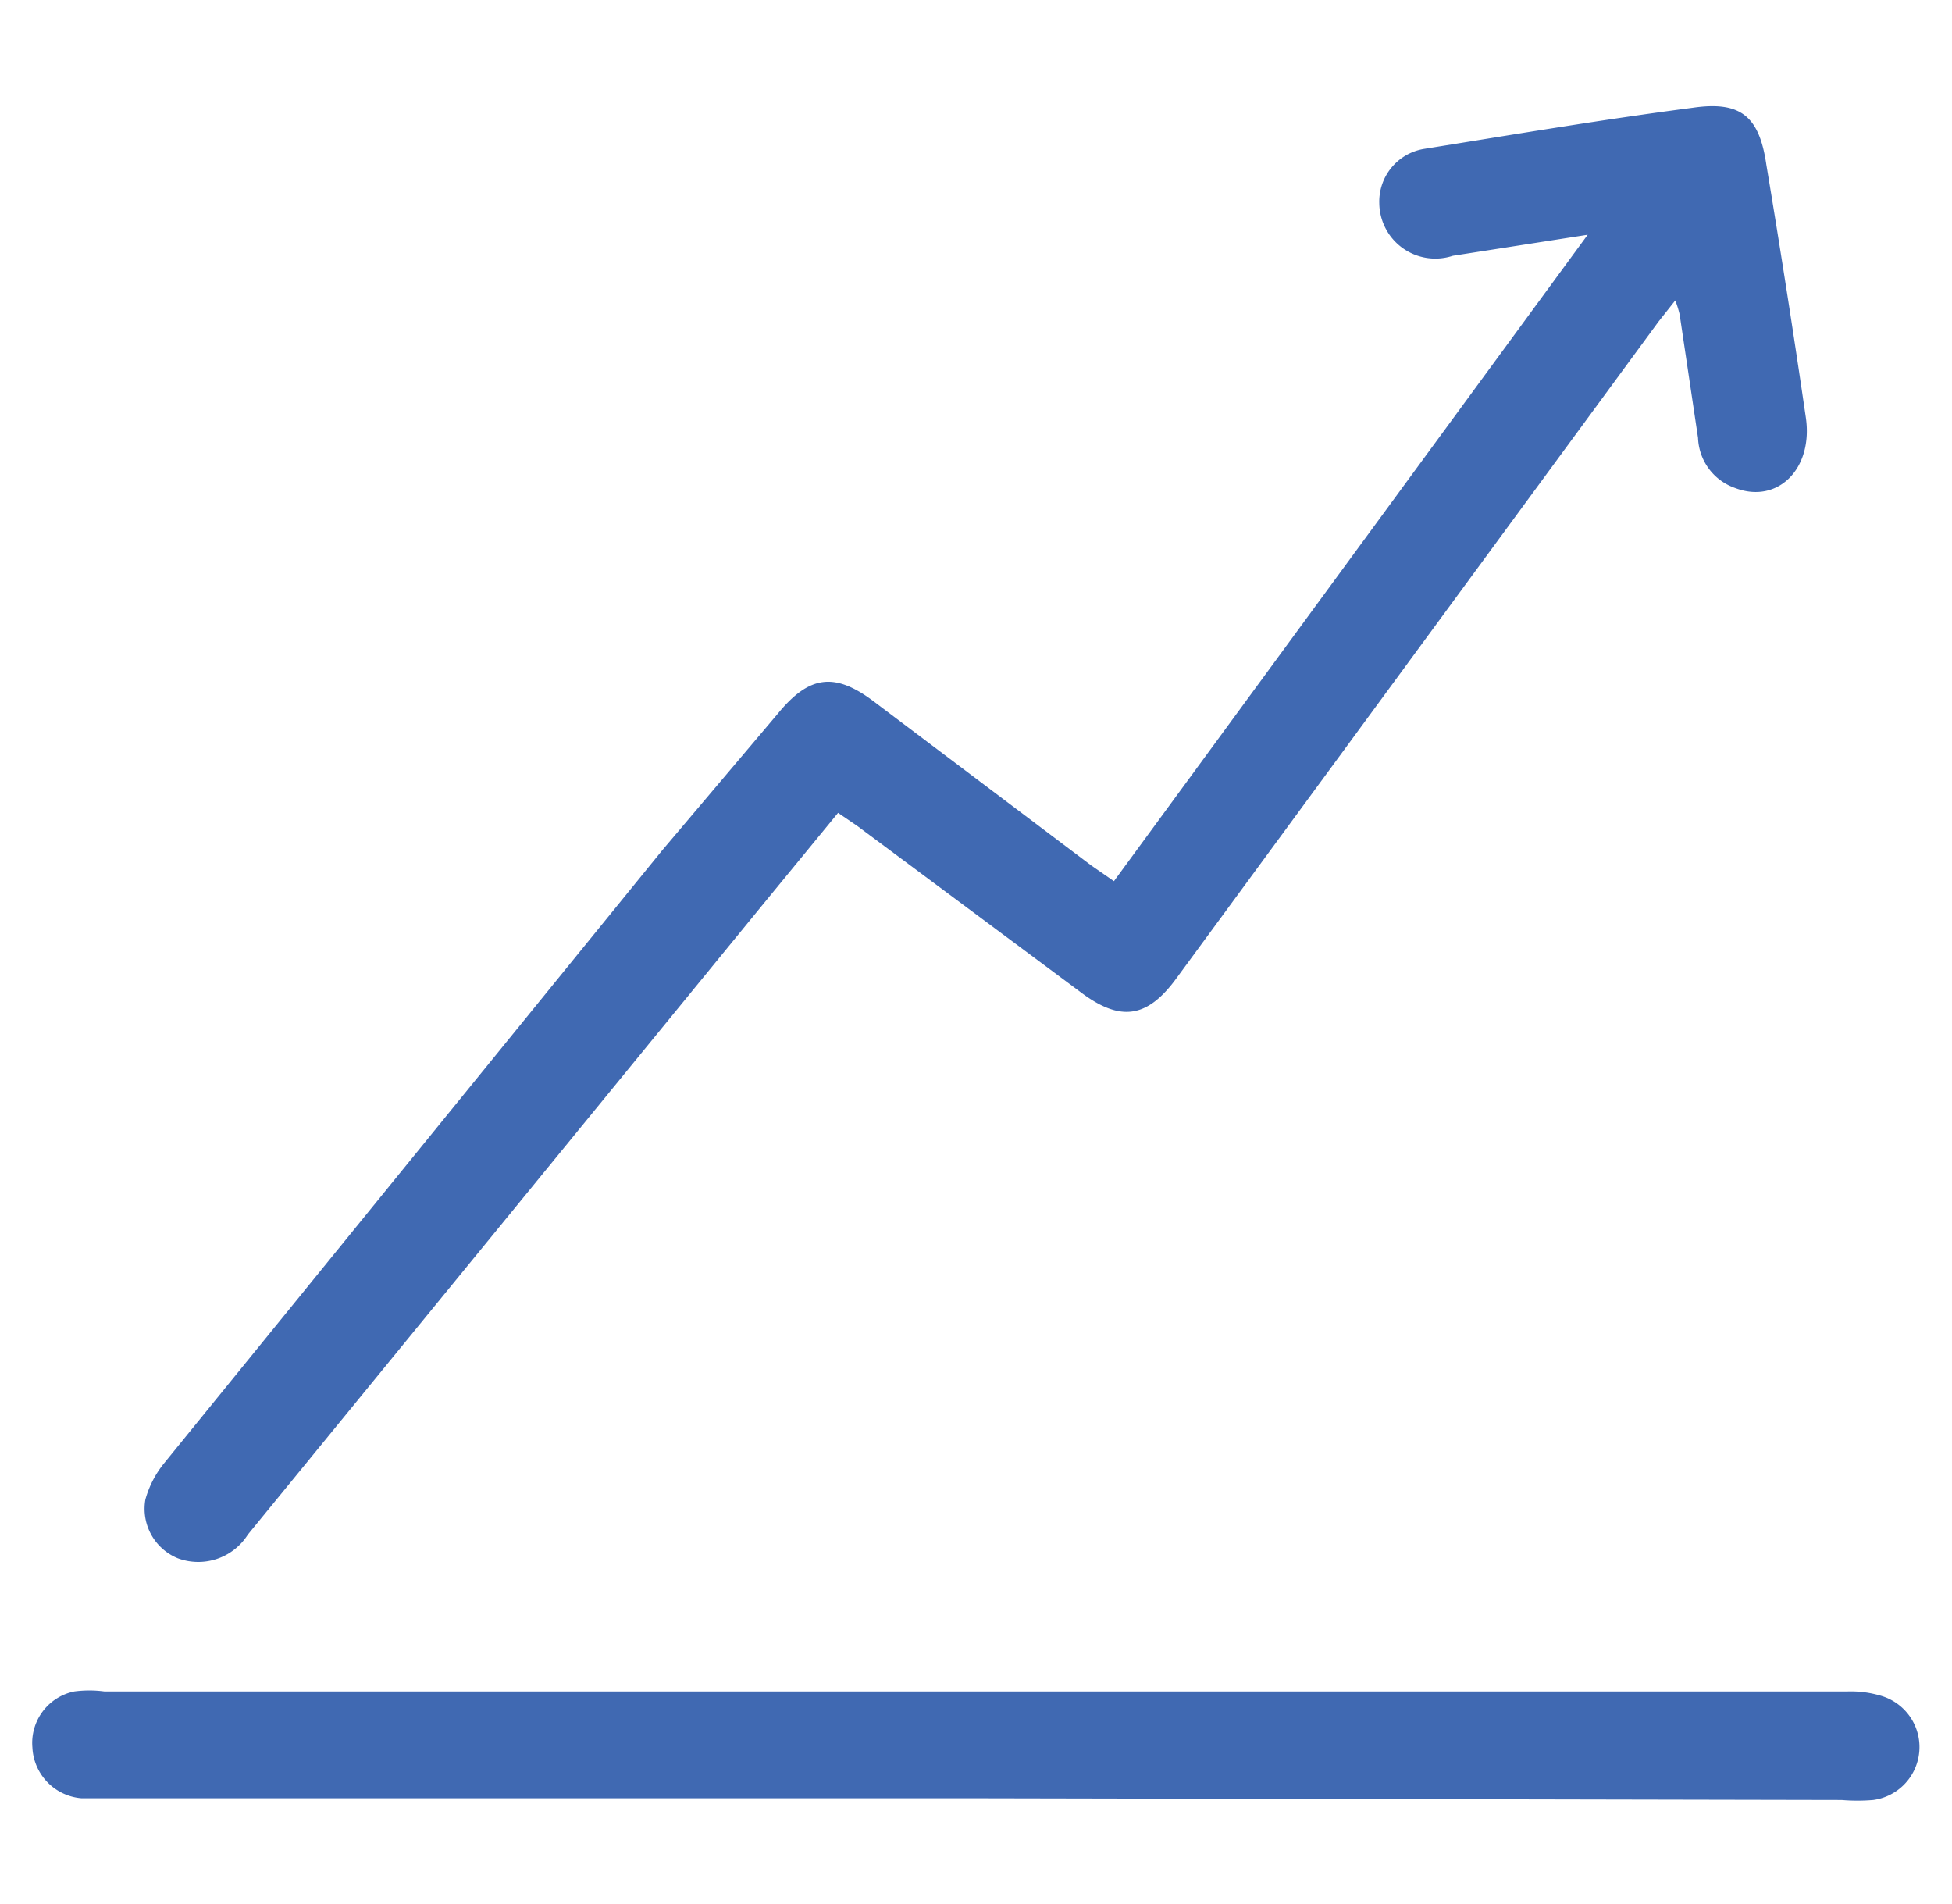 <svg id="Layer_1" data-name="Layer 1" xmlns="http://www.w3.org/2000/svg" viewBox="0 0 22.29 21.74"><defs><style>.cls-1{fill:#4069b2;}</style></defs><path class="cls-1" d="M12.72,10.06l5.41-7.38-1.54.24a.64.64,0,0,1-.84-.6.61.61,0,0,1,.51-.62c1-.16,2-.33,3.07-.47.55-.08.76.1.84.65q.24,1.44.45,2.88c.09.59-.32,1-.81.81A.63.63,0,0,1,19.39,5l-.21-1.41a1.26,1.26,0,0,0-.05-.16l-.19.24-5.5,7.49c-.34.47-.65.51-1.11.16L9.79,9.43l-.22-.15L8.7,10.34,2.83,17.52a.67.67,0,0,1-.8.27.61.61,0,0,1-.37-.67,1.14,1.14,0,0,1,.21-.41l5.69-7L8.88,8.15c.36-.44.65-.48,1.1-.14l2.48,1.87Z"/><path class="cls-1" d="M11.15,20.53H.93a.61.61,0,0,1-.56-.58.6.6,0,0,1,.48-.64,1.31,1.31,0,0,1,.34,0H21.1a1.2,1.2,0,0,1,.38.05.61.61,0,0,1-.09,1.19,2.17,2.17,0,0,1-.36,0Z"/></svg>